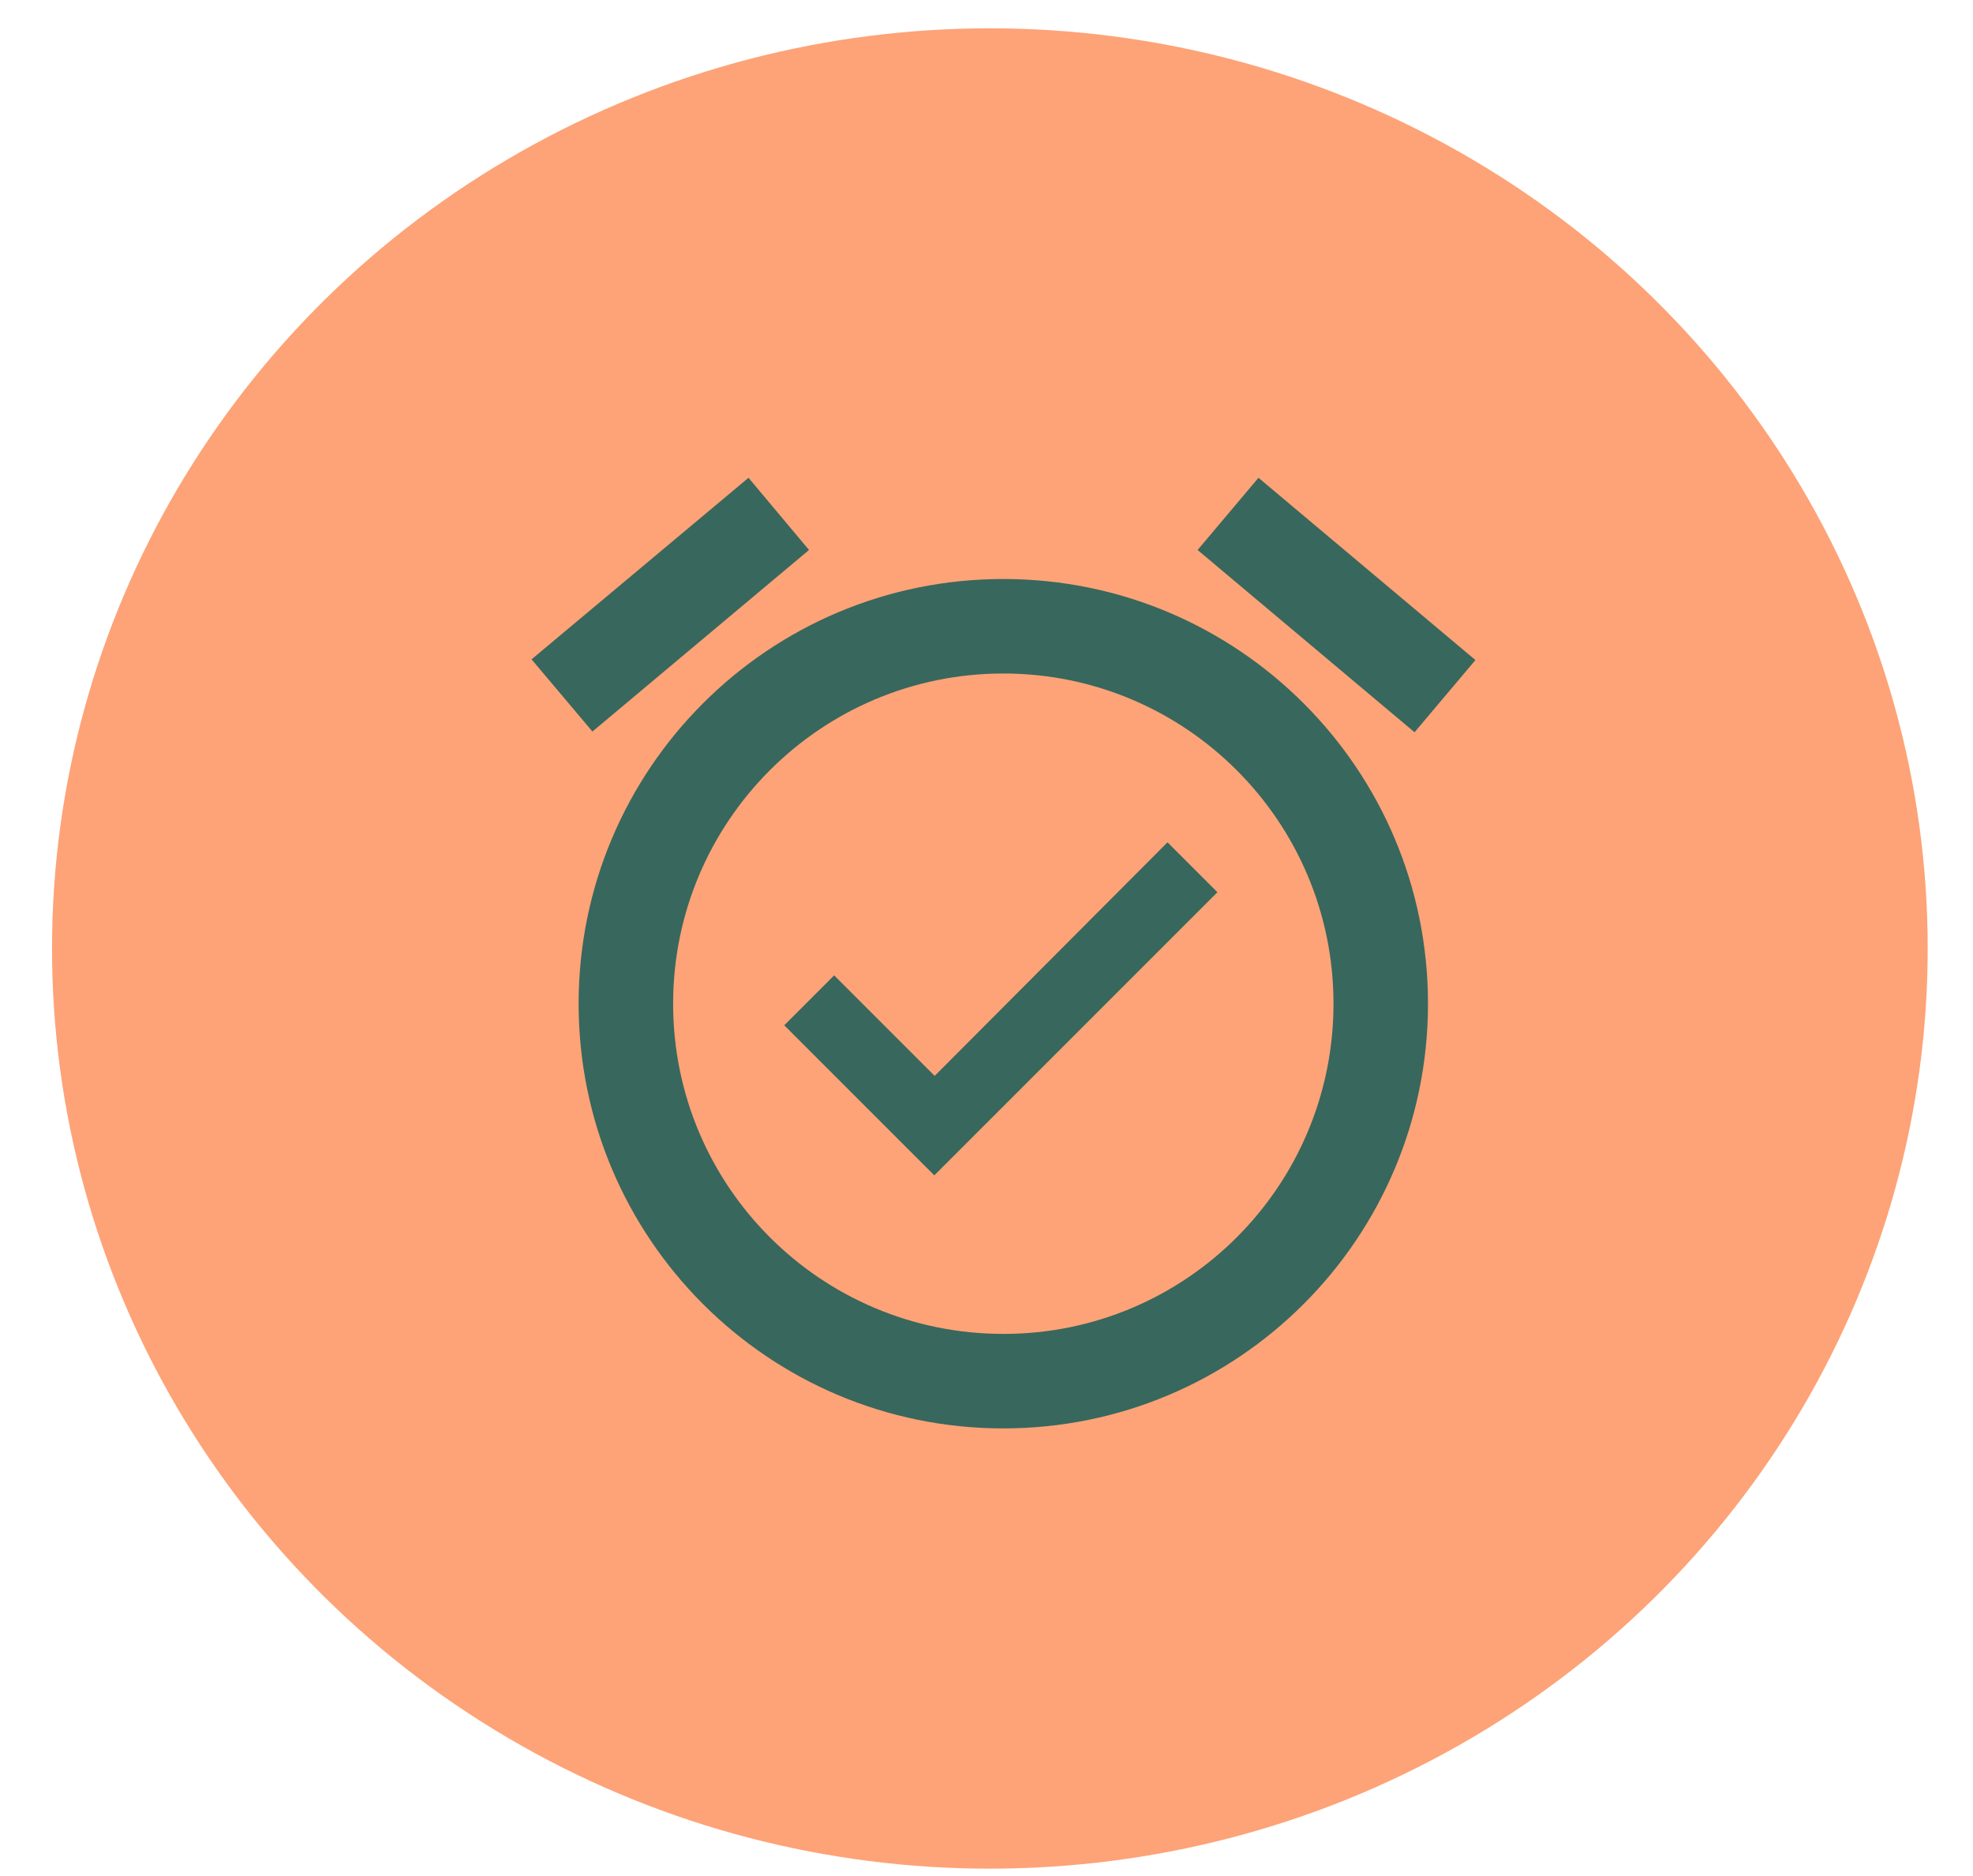 <?xml version="1.0" encoding="utf-8"?>
<!-- Generator: Adobe Illustrator 25.0.1, SVG Export Plug-In . SVG Version: 6.00 Build 0)  -->
<svg version="1.1" id="Camada_1" xmlns="http://www.w3.org/2000/svg" xmlns:xlink="http://www.w3.org/1999/xlink" x="0px" y="0px"
	 viewBox="0 0 55.75 53" style="enable-background:new 0 0 55.75 53;" xml:space="preserve">
<style type="text/css">
	.st0{fill:#38675D;}
	.st1{fill:#FDA377;}
	.st2{fill:#4D8D7F;}
	.st3{fill:#FFFFFF;}
	.st4{fill:#FFC9B2;}
	.st5{fill:none;}
	.st6{fill:#083B30;}
</style>
<ellipse id="Elipse_42" class="st1" cx="27.97" cy="26.8" rx="26.5" ry="26"/>
<path id="Caminho_136" class="st5" d="M12.36,11.02h32v32h-32V11.02z"/>
<path id="Caminho_137" class="st0" d="M41.69,18.65l-6.13-5.15l-1.72,2.04l6.13,5.15L41.69,18.65z M22.86,15.54l-1.71-2.04
	l-6.13,5.13l1.72,2.04L22.86,15.54z M28.35,16.36c-6.63,0-12,5.37-12,12s5.37,12,12,12s12-5.37,12-12
	C40.35,21.73,34.98,16.36,28.35,16.36L28.35,16.36z M28.35,37.69c-5.16,0-9.33-4.18-9.33-9.33s4.18-9.33,9.33-9.33
	s9.33,4.18,9.33,9.33l0,0c0,5.15-4.17,9.33-9.32,9.33C28.36,37.69,28.36,37.69,28.35,37.69L28.35,37.69z M26.41,30.4l-2.84-2.84
	l-1.41,1.41l4.24,4.24l8-8l-1.41-1.41L26.41,30.4L26.41,30.4z"/>
</svg>
